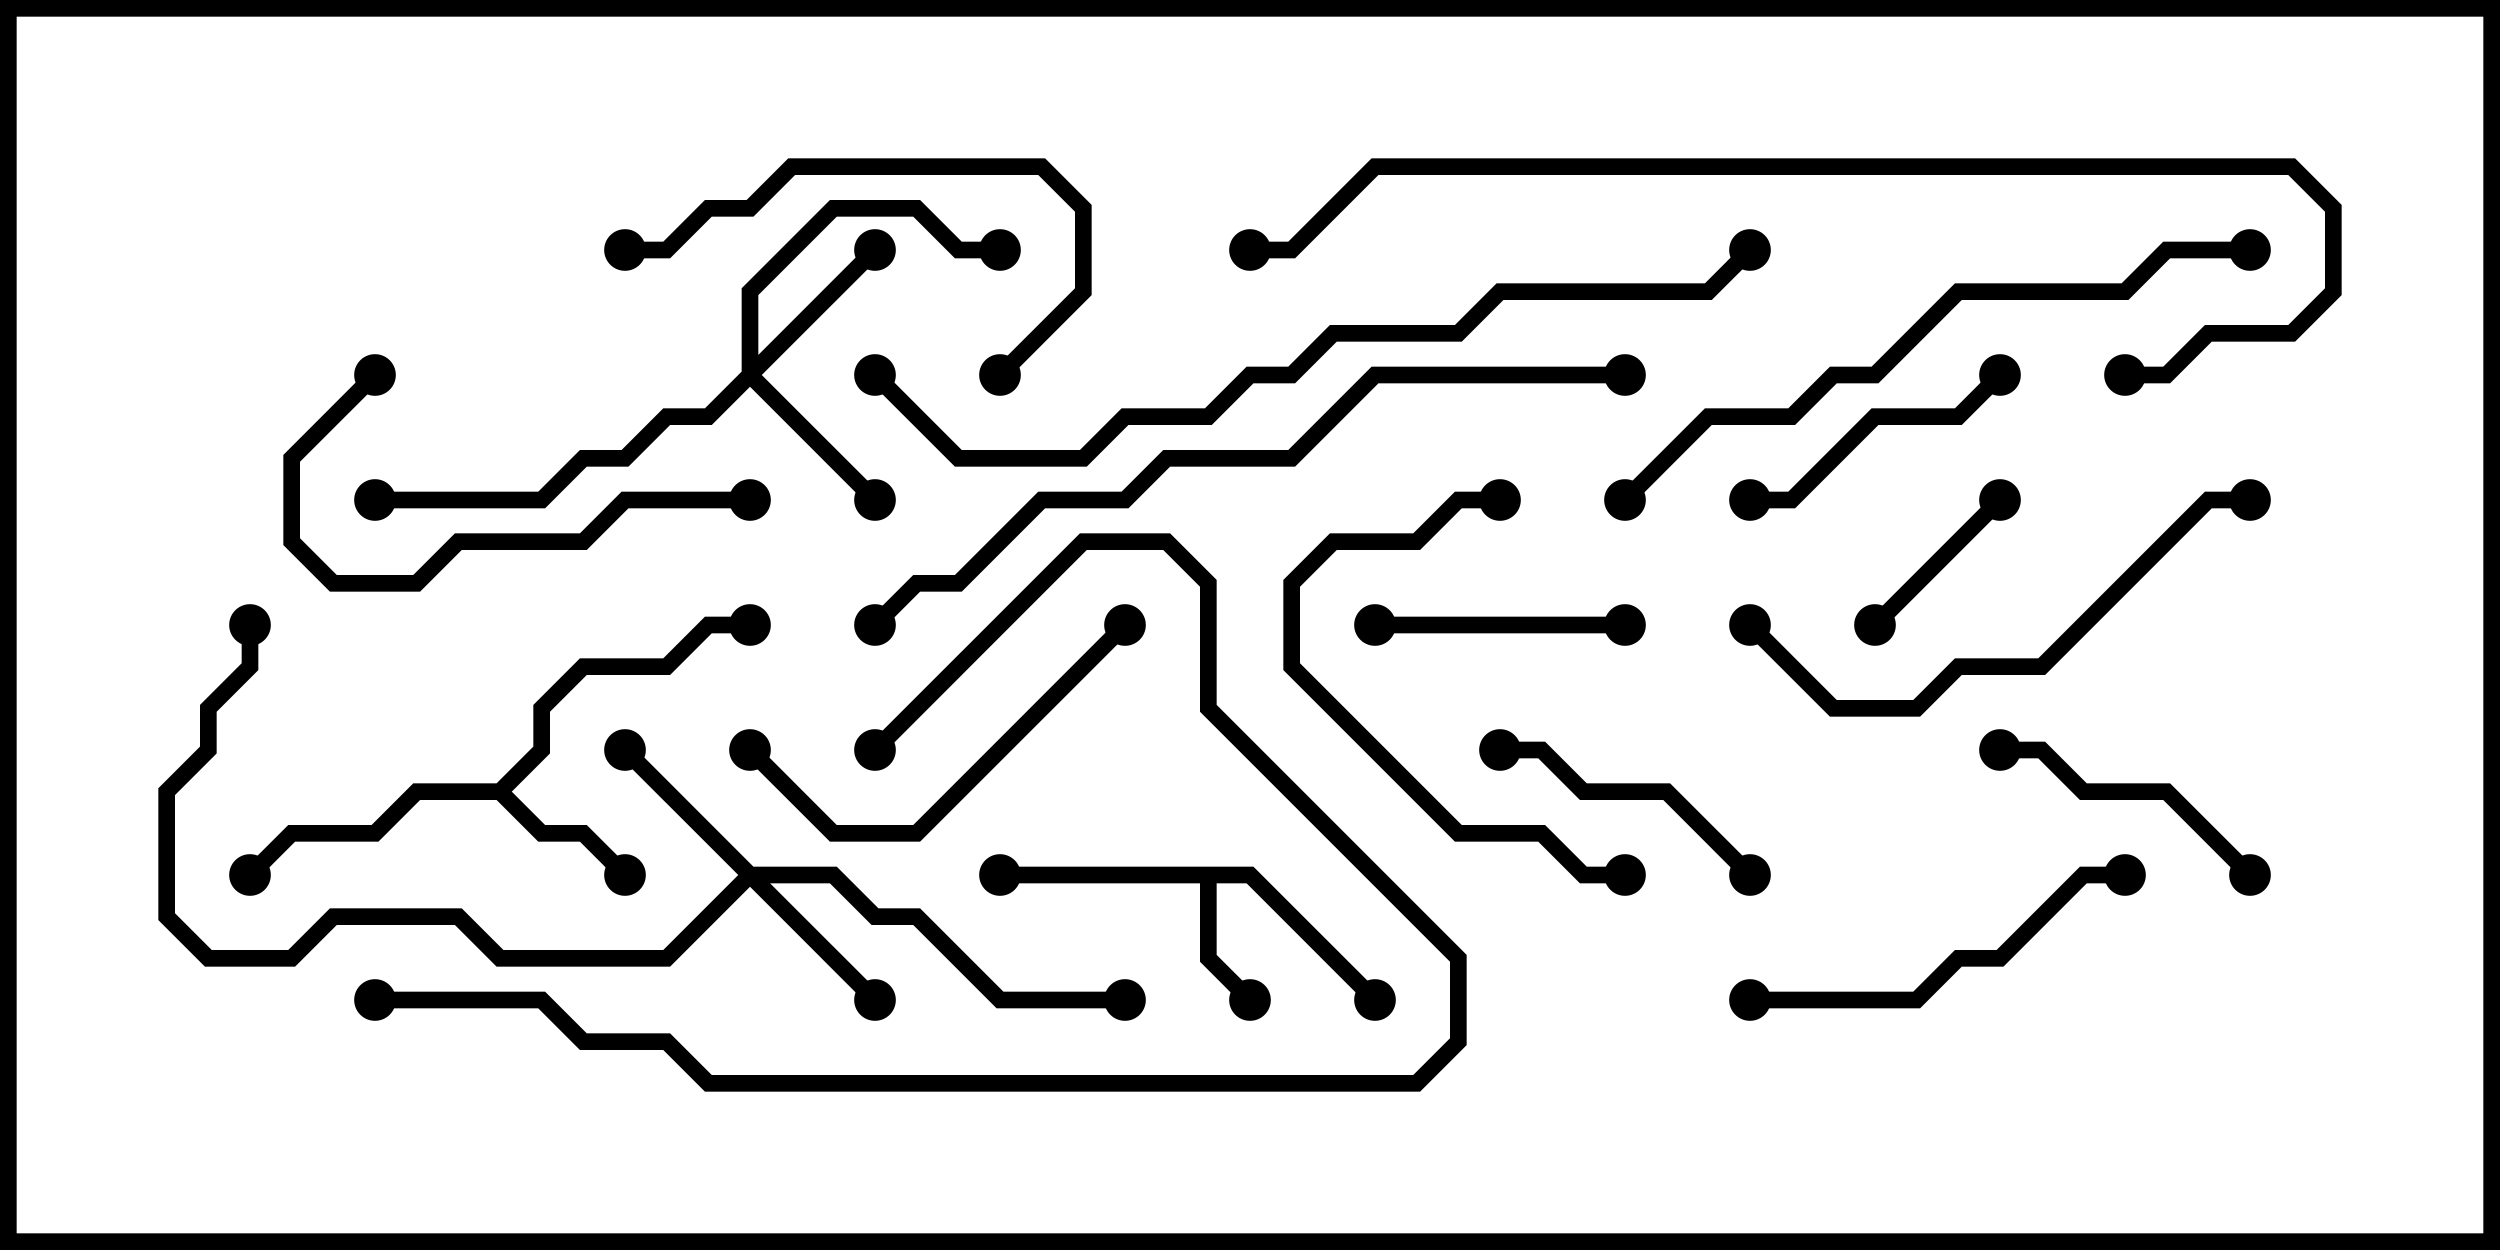 <svg version="1.1" width="30" height="15" xmlns="http://www.w3.org/2000/svg"><path d="M15.041,10.4L16.571,11.929L16.429,12.071L14.959,10.6L14.6,10.6L14.6,11.459L15.071,11.929L14.929,12.071L14.4,11.541L14.4,10.6L12,10.6L12,10.4z" stroke="none"/><path d="M5.959,9.4L6.4,8.959L6.4,8.459L6.959,7.9L7.959,7.9L8.459,7.4L9,7.4L9,7.6L8.541,7.6L8.041,8.1L7.041,8.1L6.6,8.541L6.6,9.041L6.141,9.5L6.541,9.9L7.041,9.9L7.571,10.429L7.429,10.571L6.959,10.1L6.459,10.1L5.959,9.6L5.041,9.6L4.541,10.1L3.541,10.1L3.071,10.571L2.929,10.429L3.459,9.9L4.459,9.9L4.959,9.4z" stroke="none"/><path d="M9.041,10.4L10.041,10.4L10.541,10.9L11.041,10.9L12.041,11.9L13.5,11.9L13.5,12.1L11.959,12.1L10.959,11.1L10.459,11.1L9.959,10.6L9.241,10.6L10.571,11.929L10.429,12.071L9,10.641L8.041,11.6L5.959,11.6L5.459,11.1L4.041,11.1L3.541,11.6L2.459,11.6L1.9,11.041L1.9,9.459L2.4,8.959L2.4,8.459L2.9,7.959L2.9,7.5L3.1,7.5L3.1,8.041L2.6,8.541L2.6,9.041L2.1,9.541L2.1,10.959L2.541,11.4L3.459,11.4L3.959,10.9L5.541,10.9L6.041,11.4L7.959,11.4L8.859,10.5L7.429,9.071L7.571,8.929z" stroke="none"/><path d="M8.9,4.459L8.9,3.459L9.959,2.4L11.041,2.4L11.541,2.9L12,2.9L12,3.1L11.459,3.1L10.959,2.6L10.041,2.6L9.1,3.541L9.1,4.259L10.429,2.929L10.571,3.071L9.141,4.5L10.571,5.929L10.429,6.071L9,4.641L8.541,5.1L8.041,5.1L7.541,5.6L7.041,5.6L6.541,6.1L4.5,6.1L4.5,5.9L6.459,5.9L6.959,5.4L7.459,5.4L7.959,4.9L8.459,4.9z" stroke="none"/><path d="M23.929,5.929L24.071,6.071L22.571,7.571L22.429,7.429z" stroke="none"/><path d="M19.5,7.4L19.5,7.6L16.5,7.6L16.5,7.4z" stroke="none"/><path d="M27.071,10.429L26.929,10.571L25.959,9.6L24.959,9.6L24.459,9.1L24,9.1L24,8.9L24.541,8.9L25.041,9.4L26.041,9.4z" stroke="none"/><path d="M21.071,10.429L20.929,10.571L19.959,9.6L18.959,9.6L18.459,9.1L18,9.1L18,8.9L18.541,8.9L19.041,9.4L20.041,9.4z" stroke="none"/><path d="M23.929,4.429L24.071,4.571L23.541,5.1L22.541,5.1L21.541,6.1L21,6.1L21,5.9L21.459,5.9L22.459,4.9L23.459,4.9z" stroke="none"/><path d="M9,5.9L9,6.1L7.541,6.1L7.041,6.6L5.541,6.6L5.041,7.1L3.959,7.1L3.4,6.541L3.4,5.459L4.429,4.429L4.571,4.571L3.6,5.541L3.6,6.459L4.041,6.9L4.959,6.9L5.459,6.4L6.959,6.4L7.459,5.9z" stroke="none"/><path d="M8.929,9.071L9.071,8.929L10.041,9.9L10.959,9.9L13.429,7.429L13.571,7.571L11.041,10.1L9.959,10.1z" stroke="none"/><path d="M25.5,10.4L25.5,10.6L25.041,10.6L24.041,11.6L23.541,11.6L23.041,12.1L21,12.1L21,11.9L22.959,11.9L23.459,11.4L23.959,11.4L24.959,10.4z" stroke="none"/><path d="M18,5.9L18,6.1L17.541,6.1L17.041,6.6L16.041,6.6L15.6,7.041L15.6,7.959L17.541,9.9L18.541,9.9L19.041,10.4L19.5,10.4L19.5,10.6L18.959,10.6L18.459,10.1L17.459,10.1L15.4,8.041L15.4,6.959L15.959,6.4L16.959,6.4L17.459,5.9z" stroke="none"/><path d="M12.071,4.571L11.929,4.429L12.9,3.459L12.9,2.541L12.459,2.1L9.541,2.1L9.041,2.6L8.541,2.6L8.041,3.1L7.5,3.1L7.5,2.9L7.959,2.9L8.459,2.4L8.959,2.4L9.459,1.9L12.541,1.9L13.1,2.459L13.1,3.541z" stroke="none"/><path d="M27,5.9L27,6.1L26.541,6.1L24.541,8.1L23.541,8.1L23.041,8.6L21.959,8.6L20.929,7.571L21.071,7.429L22.041,8.4L22.959,8.4L23.459,7.9L24.459,7.9L26.459,5.9z" stroke="none"/><path d="M4.5,12.1L4.5,11.9L6.541,11.9L7.041,12.4L8.041,12.4L8.541,12.9L16.959,12.9L17.4,12.459L17.4,11.541L14.4,8.541L14.4,7.041L13.959,6.6L13.041,6.6L10.571,9.071L10.429,8.929L12.959,6.4L14.041,6.4L14.6,6.959L14.6,8.459L17.6,11.459L17.6,12.541L17.041,13.1L8.459,13.1L7.959,12.6L6.959,12.6L6.459,12.1z" stroke="none"/><path d="M27,2.9L27,3.1L26.041,3.1L25.541,3.6L23.541,3.6L22.541,4.6L22.041,4.6L21.541,5.1L20.541,5.1L19.571,6.071L19.429,5.929L20.459,4.9L21.459,4.9L21.959,4.4L22.459,4.4L23.459,3.4L25.459,3.4L25.959,2.9z" stroke="none"/><path d="M19.5,4.4L19.5,4.6L16.541,4.6L15.541,5.6L14.041,5.6L13.541,6.1L12.541,6.1L11.541,7.1L11.041,7.1L10.571,7.571L10.429,7.429L10.959,6.9L11.459,6.9L12.459,5.9L13.459,5.9L13.959,5.4L15.459,5.4L16.459,4.4z" stroke="none"/><path d="M25.5,4.6L25.5,4.4L25.959,4.4L26.459,3.9L27.459,3.9L27.9,3.459L27.9,2.541L27.459,2.1L16.541,2.1L15.541,3.1L15,3.1L15,2.9L15.459,2.9L16.459,1.9L27.541,1.9L28.1,2.459L28.1,3.541L27.541,4.1L26.541,4.1L26.041,4.6z" stroke="none"/><path d="M10.429,4.571L10.571,4.429L11.541,5.4L12.959,5.4L13.459,4.9L14.459,4.9L14.959,4.4L15.459,4.4L15.959,3.9L17.459,3.9L17.959,3.4L20.459,3.4L20.929,2.929L21.071,3.071L20.541,3.6L18.041,3.6L17.541,4.1L16.041,4.1L15.541,4.6L15.041,4.6L14.541,5.1L13.541,5.1L13.041,5.6L11.459,5.6z" stroke="none"/><circle cx="15" cy="12" r="0.25" stroke-width="0" fill="#000" /><circle cx="16.5" cy="12" r="0.25" stroke-width="0" fill="#000" /><circle cx="12" cy="10.5" r="0.25" stroke-width="0" fill="#000" /><circle cx="7.5" cy="10.5" r="0.25" stroke-width="0" fill="#000" /><circle cx="3" cy="10.5" r="0.25" stroke-width="0" fill="#000" /><circle cx="9" cy="7.5" r="0.25" stroke-width="0" fill="#000" /><circle cx="10.5" cy="12" r="0.25" stroke-width="0" fill="#000" /><circle cx="7.5" cy="9" r="0.25" stroke-width="0" fill="#000" /><circle cx="13.5" cy="12" r="0.25" stroke-width="0" fill="#000" /><circle cx="3" cy="7.5" r="0.25" stroke-width="0" fill="#000" /><circle cx="10.5" cy="3" r="0.25" stroke-width="0" fill="#000" /><circle cx="10.5" cy="6" r="0.25" stroke-width="0" fill="#000" /><circle cx="12" cy="3" r="0.25" stroke-width="0" fill="#000" /><circle cx="4.5" cy="6" r="0.25" stroke-width="0" fill="#000" /><circle cx="24" cy="6" r="0.25" stroke-width="0" fill="#000" /><circle cx="22.5" cy="7.5" r="0.25" stroke-width="0" fill="#000" /><circle cx="19.5" cy="7.5" r="0.25" stroke-width="0" fill="#000" /><circle cx="16.5" cy="7.5" r="0.25" stroke-width="0" fill="#000" /><circle cx="27" cy="10.5" r="0.25" stroke-width="0" fill="#000" /><circle cx="24" cy="9" r="0.25" stroke-width="0" fill="#000" /><circle cx="21" cy="10.5" r="0.25" stroke-width="0" fill="#000" /><circle cx="18" cy="9" r="0.25" stroke-width="0" fill="#000" /><circle cx="24" cy="4.5" r="0.25" stroke-width="0" fill="#000" /><circle cx="21" cy="6" r="0.25" stroke-width="0" fill="#000" /><circle cx="9" cy="6" r="0.25" stroke-width="0" fill="#000" /><circle cx="4.5" cy="4.5" r="0.25" stroke-width="0" fill="#000" /><circle cx="9" cy="9" r="0.25" stroke-width="0" fill="#000" /><circle cx="13.5" cy="7.5" r="0.25" stroke-width="0" fill="#000" /><circle cx="25.5" cy="10.5" r="0.25" stroke-width="0" fill="#000" /><circle cx="21" cy="12" r="0.25" stroke-width="0" fill="#000" /><circle cx="18" cy="6" r="0.25" stroke-width="0" fill="#000" /><circle cx="19.5" cy="10.5" r="0.25" stroke-width="0" fill="#000" /><circle cx="12" cy="4.5" r="0.25" stroke-width="0" fill="#000" /><circle cx="7.5" cy="3" r="0.25" stroke-width="0" fill="#000" /><circle cx="27" cy="6" r="0.25" stroke-width="0" fill="#000" /><circle cx="21" cy="7.5" r="0.25" stroke-width="0" fill="#000" /><circle cx="4.5" cy="12" r="0.25" stroke-width="0" fill="#000" /><circle cx="10.5" cy="9" r="0.25" stroke-width="0" fill="#000" /><circle cx="27" cy="3" r="0.25" stroke-width="0" fill="#000" /><circle cx="19.5" cy="6" r="0.25" stroke-width="0" fill="#000" /><circle cx="19.5" cy="4.5" r="0.25" stroke-width="0" fill="#000" /><circle cx="10.5" cy="7.5" r="0.25" stroke-width="0" fill="#000" /><circle cx="25.5" cy="4.5" r="0.25" stroke-width="0" fill="#000" /><circle cx="15" cy="3" r="0.25" stroke-width="0" fill="#000" /><circle cx="10.5" cy="4.5" r="0.25" stroke-width="0" fill="#000" /><circle cx="21" cy="3" r="0.25" stroke-width="0" fill="#000" /><rect x="0" y="0" width="30" height="15" stroke-width="0.4" stroke="#000" fill="none" /></svg>